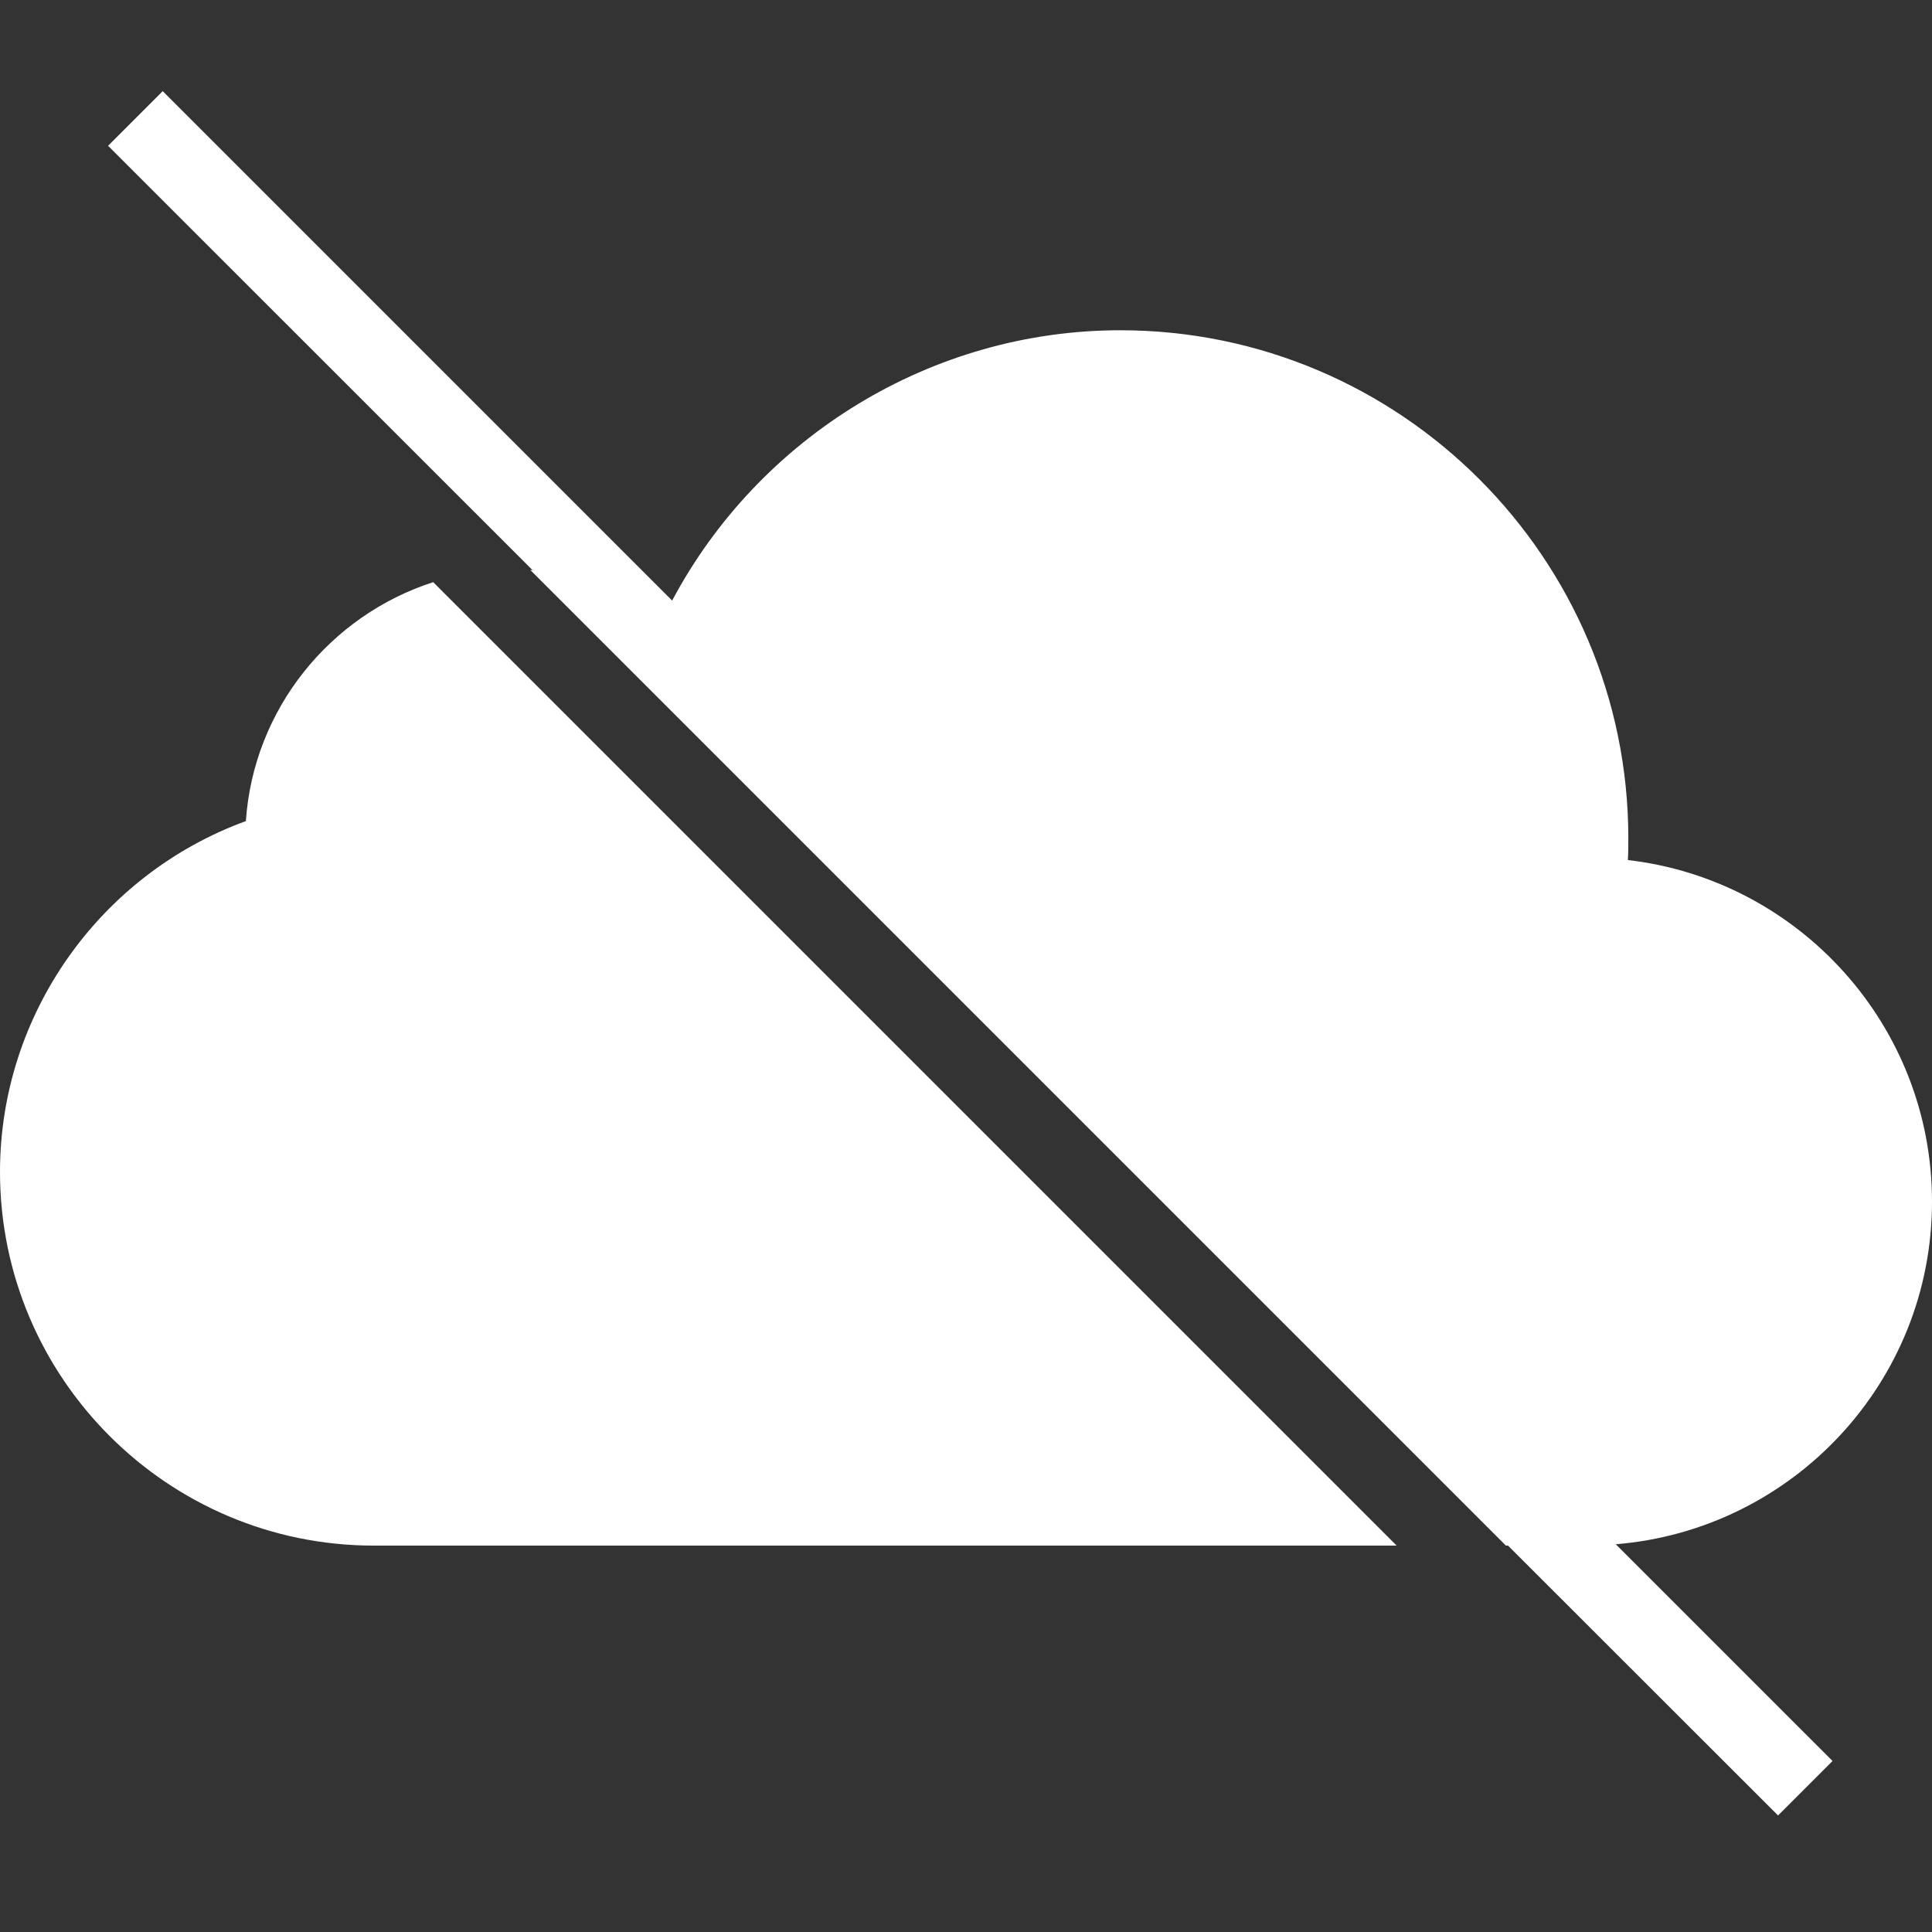 <svg xmlns="http://www.w3.org/2000/svg" viewBox="0 0 50 50">
  <rect x="0" y="0" width="50" height="50" fill="#333333" stroke="none"/>
  <path d="M4.211 2.359L2.797 3.773L13.785 14.758C13.766 14.758 13.746 14.754 13.723 14.75L38.973 40L39.027 40L46.016 46.984L47.426 45.574L41.816 39.965C46.391 39.594 50 35.766 50 31.098C50 26.539 46.555 22.77 42.129 22.258C42.141 22.066 42.141 21.879 42.141 21.695C42.141 14.445 36.242 8.547 28.992 8.547C24.113 8.547 19.652 11.301 17.395 15.543 Z M 11.211 15.066C8.539 15.93 6.562 18.348 6.363 21.25C2.582 22.629 0 26.258 0 30.328C0 35.66 4.34 40 9.672 40L36.145 40Z" fill="#FFFFFF" />
</svg>